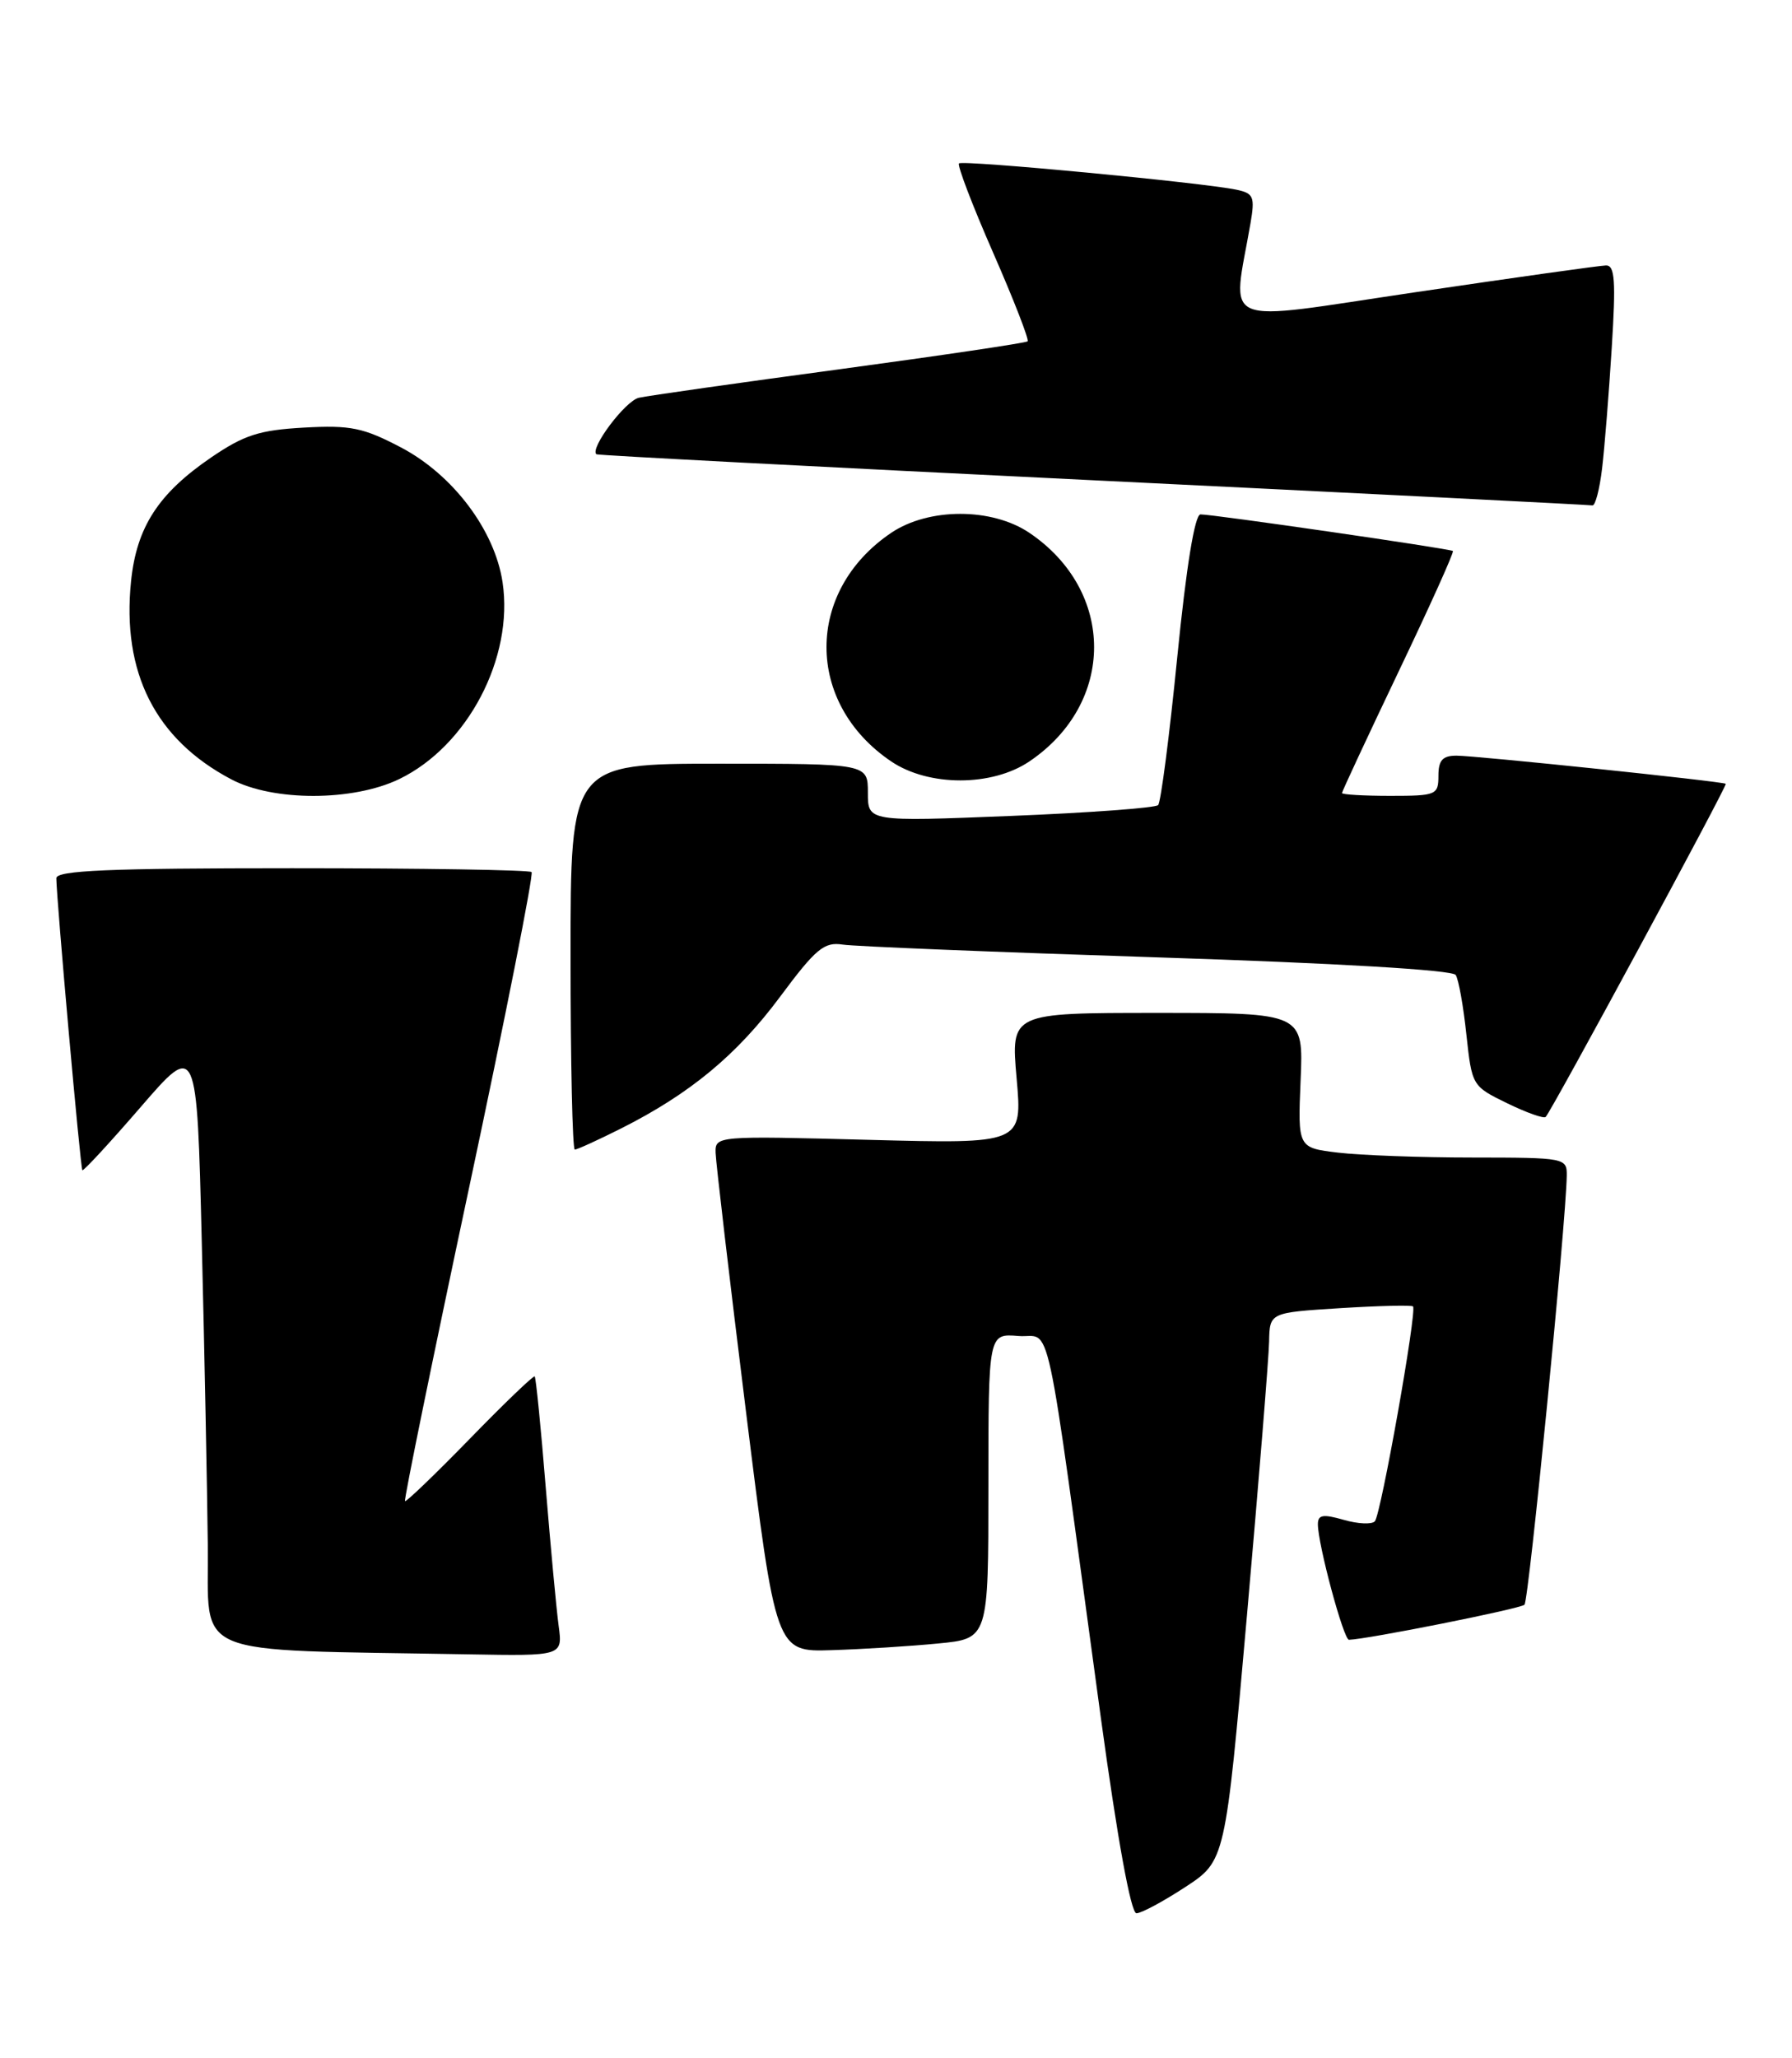 <?xml version="1.0" encoding="UTF-8" standalone="no"?>
<!DOCTYPE svg PUBLIC "-//W3C//DTD SVG 1.1//EN" "http://www.w3.org/Graphics/SVG/1.1/DTD/svg11.dtd" >
<svg xmlns="http://www.w3.org/2000/svg" xmlns:xlink="http://www.w3.org/1999/xlink" version="1.1" viewBox="0 0 223 256">
 <g >
 <path fill="currentColor"
d=" M 147.50 234.74 C 152.48 231.48 152.48 231.48 155.17 200.99 C 156.65 184.22 157.89 168.88 157.93 166.89 C 158.00 163.28 158.00 163.28 166.75 162.73 C 171.56 162.43 175.65 162.33 175.84 162.51 C 176.36 163.02 171.85 188.40 171.09 189.24 C 170.72 189.65 168.97 189.57 167.21 189.06 C 164.63 188.32 164.00 188.43 164.00 189.61 C 164.00 192.11 167.20 204.00 167.87 203.98 C 170.15 203.92 189.22 200.12 189.71 199.62 C 190.25 199.08 194.89 152.01 194.97 146.25 C 195.00 144.04 194.78 144.00 183.25 143.99 C 176.79 143.99 169.25 143.71 166.50 143.38 C 161.50 142.78 161.50 142.78 161.85 134.39 C 162.21 126.00 162.21 126.00 144.00 126.00 C 125.79 126.00 125.79 126.00 126.51 134.14 C 127.23 142.29 127.23 142.29 108.12 141.79 C 89.17 141.29 89.00 141.30 89.05 143.39 C 89.08 144.55 90.77 159.00 92.82 175.50 C 96.55 205.50 96.55 205.50 103.52 205.27 C 107.36 205.15 113.31 204.78 116.75 204.44 C 123.00 203.84 123.00 203.84 123.00 184.86 C 123.00 165.88 123.00 165.88 126.73 166.19 C 130.98 166.54 129.85 161.34 137.00 213.75 C 139.06 228.79 140.73 238.00 141.42 238.00 C 142.03 238.00 144.76 236.53 147.50 234.74 Z  M 69.52 202.25 C 69.24 200.19 68.52 192.43 67.91 185.00 C 67.31 177.57 66.69 171.37 66.54 171.22 C 66.40 171.07 62.76 174.56 58.47 178.97 C 54.17 183.38 50.54 186.87 50.40 186.73 C 50.25 186.58 53.84 169.03 58.38 147.72 C 62.92 126.41 66.42 108.75 66.15 108.48 C 65.88 108.22 52.47 108.00 36.33 108.00 C 13.53 108.00 7.00 108.28 7.01 109.25 C 7.04 112.00 10.01 145.34 10.25 145.57 C 10.39 145.70 13.65 142.17 17.50 137.72 C 24.50 129.62 24.50 129.62 25.11 154.56 C 25.45 168.28 25.78 185.22 25.86 192.22 C 26.02 206.43 22.99 205.16 58.26 205.79 C 70.02 206.00 70.02 206.00 69.52 202.25 Z  M 77.28 140.38 C 85.86 136.06 91.69 131.24 97.09 123.97 C 101.52 118.01 102.56 117.15 104.85 117.50 C 106.31 117.73 123.92 118.44 144.00 119.09 C 166.28 119.81 180.75 120.66 181.15 121.28 C 181.51 121.83 182.11 125.18 182.48 128.70 C 183.17 135.06 183.20 135.12 187.56 137.24 C 189.98 138.42 192.13 139.18 192.35 138.94 C 193.18 138.02 215.00 97.67 214.76 97.50 C 214.33 97.20 183.66 94.00 181.25 94.00 C 179.52 94.00 179.00 94.57 179.00 96.50 C 179.00 98.89 178.73 99.00 173.00 99.00 C 169.70 99.00 167.00 98.84 167.00 98.65 C 167.00 98.46 170.17 91.66 174.05 83.53 C 177.93 75.41 180.97 68.67 180.80 68.54 C 180.42 68.25 150.88 63.97 149.39 63.99 C 148.68 64.00 147.63 70.44 146.50 81.75 C 145.53 91.51 144.46 99.79 144.12 100.15 C 143.78 100.50 135.51 101.11 125.75 101.50 C 108.00 102.21 108.00 102.21 108.00 98.61 C 108.00 95.00 108.00 95.00 89.50 95.00 C 71.00 95.00 71.00 95.00 71.00 119.00 C 71.00 132.20 71.24 143.00 71.53 143.00 C 71.83 143.00 74.41 141.82 77.28 140.38 Z  M 49.69 96.91 C 58.19 92.79 63.95 81.83 62.54 72.43 C 61.57 65.96 56.37 59.06 49.90 55.66 C 45.21 53.20 43.63 52.87 37.85 53.19 C 32.28 53.50 30.39 54.10 26.27 56.91 C 19.71 61.39 17.00 65.57 16.31 72.29 C 15.14 83.66 19.33 91.96 28.77 96.94 C 34.01 99.71 43.94 99.69 49.69 96.91 Z  M 128.08 94.73 C 138.84 87.48 138.84 73.52 128.08 66.27 C 123.42 63.14 115.58 63.14 110.92 66.27 C 100.16 73.52 100.16 87.48 110.92 94.73 C 115.58 97.86 123.42 97.86 128.08 94.73 Z  M 199.37 58.25 C 199.68 55.64 200.22 48.89 200.57 43.25 C 201.09 34.96 200.96 33.00 199.86 33.02 C 199.11 33.03 188.44 34.53 176.14 36.35 C 151.23 40.04 153.34 40.92 155.61 27.80 C 156.18 24.47 156.00 24.05 153.87 23.60 C 149.63 22.71 119.79 19.88 119.34 20.33 C 119.10 20.56 121.01 25.55 123.58 31.42 C 126.15 37.28 128.08 42.25 127.88 42.46 C 127.67 42.66 117.15 44.22 104.50 45.93 C 91.85 47.63 80.60 49.23 79.50 49.48 C 77.81 49.87 73.36 55.79 74.22 56.51 C 74.37 56.64 102.17 58.09 136.00 59.74 C 169.82 61.39 197.80 62.80 198.16 62.87 C 198.52 62.94 199.06 60.86 199.37 58.25 Z "/>
</g>
</svg>